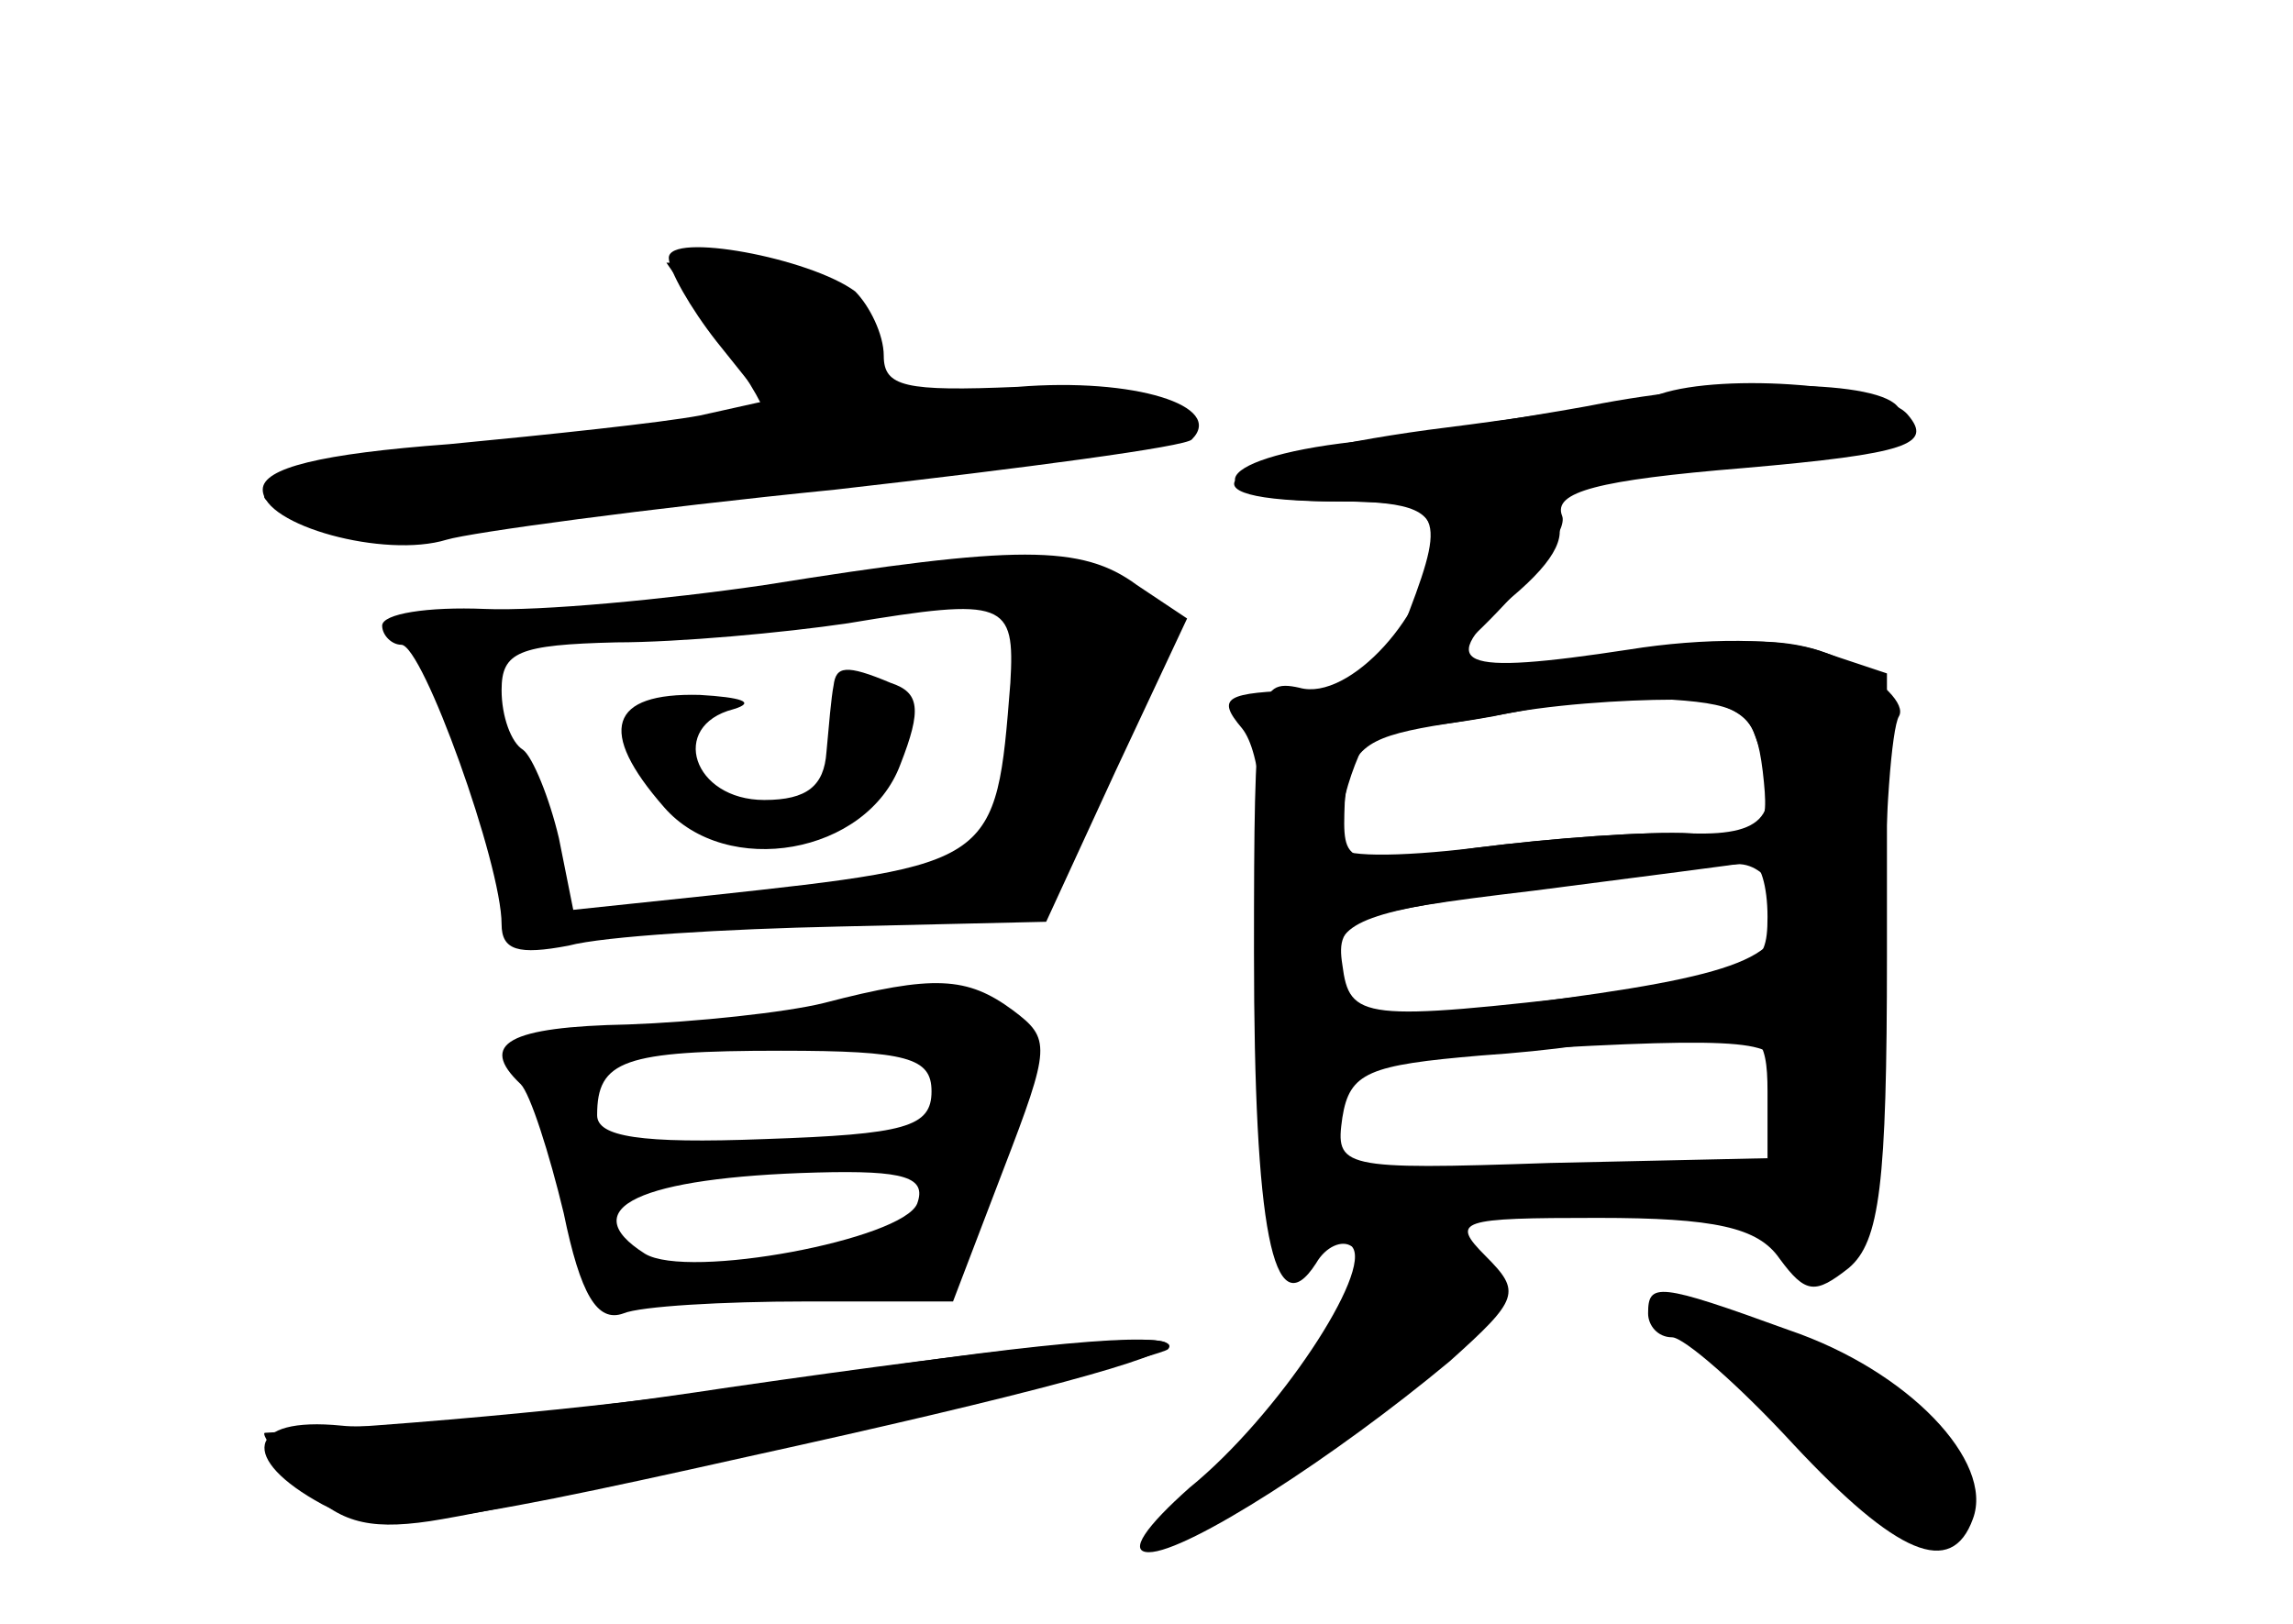 <?xml version="1.0" standalone="no"?>
<!DOCTYPE svg PUBLIC "-//W3C//DTD SVG 20010904//EN"
 "http://www.w3.org/TR/2001/REC-SVG-20010904/DTD/svg10.dtd">
<svg version="1.0" xmlns="http://www.w3.org/2000/svg"
 width="96pt" height="68pt" viewBox="0 0 96 68"
 preserveAspectRatio="xMidYMid meet">
<g transform="translate(0,68) scale(0.1,-0.1)" fill="#000000" stroke="none">
<g id="part-0" class="char-part">
  <path d="M280 572 c0 -5 9 -21 20 -35 l20 -25 -27 -6 c-16 -3 -63 -8 -105 -12
-54 -4 -78 -10 -78 -19 0 -15 51 -29 77 -21 10 3 83 13 163 21 79 9 147 18
149 21 14 14 -24 26 -73 22 -47 -2 -56 0 -56 13 0 9 -6 21 -12 27 -19 14 -78
25 -78 14z"/>
  <path d="M665 510 c-22 -4 -66 -11 -98 -15 -63 -7 -68 -25 -6 -25 31 0 39 -4
39 -17 -1 -29 -35 -67 -56 -61 -18 4 -19 -3 -19 -111 0 -115 8 -158 26 -130 4
7 11 10 15 7 9 -10 -31 -71 -68 -101 -18 -16 -26 -27 -17 -27 16 0 78 40 126
80 29 26 30 29 15 44 -15 15 -11 16 47 16 49 0 67 -4 76 -17 11 -15 15 -15 29
-4 13 11 16 35 16 131 l0 118 -27 9 c-16 6 -50 6 -81 1 -72 -11 -82 -7 -49 22
19 16 24 27 17 35 -8 9 9 14 67 19 82 6 89 9 78 25 -7 12 -70 13 -130 1z m69
-136 c13 -34 7 -44 -26 -43 -18 1 -58 -2 -90 -6 -56 -8 -56 -8 -55 19 2 22 8
27 37 32 19 3 42 7 50 9 42 8 78 4 84 -11z m6 -78 c0 -22 -5 -24 -67 -32 -103
-12 -108 -11 -111 12 -3 19 4 22 80 31 46 6 86 11 91 12 4 0 7 -10 7 -23z m0
-73 l0 -28 -91 -2 c-88 -3 -90 -2 -87 19 3 19 11 22 58 26 30 2 57 6 59 8 2 2
17 4 33 4 24 0 28 -4 28 -27z"/>
  <path d="M320 435 c-41 -6 -94 -11 -117 -10 -24 1 -43 -2 -43 -7 0 -4 4 -8 8
-8 9 0 42 -92 42 -117 0 -11 7 -13 28 -9 15 4 66 7 113 8 l87 2 29 63 30 64
-21 14 c-23 17 -50 17 -156 0z m103 -41 c-6 -76 -6 -76 -126 -89 l-57 -6 -6
30 c-4 17 -11 34 -15 37 -5 3 -9 14 -9 25 0 16 7 19 48 20 26 0 70 4 97 8 66
11 70 9 68 -25z"/>
  <path d="M349 393 c-1 -5 -2 -17 -3 -28 -1 -14 -8 -20 -26 -20 -30 0 -40 31
-13 38 10 3 3 5 -14 6 -38 1 -43 -15 -15 -47 26 -30 85 -20 99 18 9 23 8 30
-4 34 -19 8 -23 7 -24 -1z"/>
  <path d="M345 260 c-16 -4 -54 -8 -82 -9 -50 -1 -63 -8 -45 -25 4 -4 12 -29
18 -54 7 -34 14 -46 25 -42 7 3 42 5 76 5 l62 0 21 55 c20 52 20 55 4 67 -19
14 -33 15 -79 3z m45 -37 c0 -15 -11 -18 -70 -20 -52 -2 -70 1 -70 10 0 23 11
27 77 27 53 0 63 -3 63 -17z m-6 -47 c-6 -15 -96 -32 -114 -21 -30 19 -2 32
72 34 37 1 46 -2 42 -13z"/>
  <path d="M690 130 c0 -5 4 -10 10 -10 5 0 28 -20 51 -45 43 -46 66 -56 75 -31
9 24 -27 62 -77 79 -55 20 -59 20 -59 7z"/>
  <path d="M345 104 c-72 -11 -149 -19 -234 -24 -2 0 4 -9 15 -21 15 -16 27 -20
54 -16 52 8 303 67 309 72 7 8 -47 4 -144 -11z"/>
</g>
<g id="part-1" class="char-part">
  <path d="M299 541 c12 -16 21 -31 21 -34 0 -3 -39 -8 -87 -12 -49 -4 -97 -11
-108 -15 -19 -8 -19 -8 -1 -15 21 -9 366 25 366 36 0 14 -33 19 -81 13 -45 -6
-49 -5 -49 14 0 23 -27 42 -60 42 l-21 0 20 -29z"/>
</g>
<g id="part-2" class="char-part">
  <path d="M305 99 c-72 -11 -145 -18 -162 -16 -40 4 -43 -14 -8 -33 23 -12 44
-10 178 20 237 52 234 64 -8 29z"/>
</g>
<g id="part-3" class="char-part">
  <path d="M695 515 c-5 -2 -49 -9 -97 -15 -88 -12 -111 -30 -37 -30 42 0 45 -4
29 -46 -6 -15 -9 -29 -6 -31 8 -9 75 59 70 71 -4 10 15 15 76 20 69 6 79 10
69 22 -10 13 -77 18 -104 9z"/>
</g>
<g id="part-4" class="char-part">
  <path d="M665 404 c-44 -7 -97 -13 -119 -13 -33 -1 -37 -3 -26 -16 8 -10 11
-41 8 -95 -3 -71 -1 -80 14 -80 11 0 18 7 18 18 0 14 10 18 53 21 111 7 132 6
130 -6 -2 -8 7 -13 21 -13 24 0 25 2 25 75 0 42 3 80 6 85 3 5 -7 15 -22 23
-23 11 -42 11 -108 1z m73 -47 c3 -26 1 -28 -30 -26 -18 1 -59 -2 -90 -6 -33
-4 -58 -4 -58 1 0 20 13 53 19 50 3 -2 24 0 46 4 22 5 56 7 75 7 30 -2 35 -6
38 -30z m5 -50 c9 -25 -7 -34 -88 -45 -86 -12 -95 -10 -95 17 0 15 13 20 78
28 42 5 82 11 88 11 7 1 14 -4 17 -11z"/>
</g>
<g id="part-5" class="char-part">
  <path d="M580 150 c0 -5 6 -11 13 -13 8 -4 6 -6 -4 -6 -19 -1 -52 -35 -42 -44
3 -4 1 -7 -5 -7 -7 0 -12 -5 -12 -11 0 -6 22 7 49 28 27 21 47 41 45 44 -6 10
-44 18 -44 9z"/>
  <path d="M755 80 c29 -29 53 -46 58 -41 15 15 -3 51 -29 57 -13 3 -24 10 -24
15 0 5 -7 5 -17 2 -11 -4 -14 -3 -9 5 4 8 0 12 -11 12 -12 0 -3 -14 32 -50z"/>
</g>
</g>
</svg>